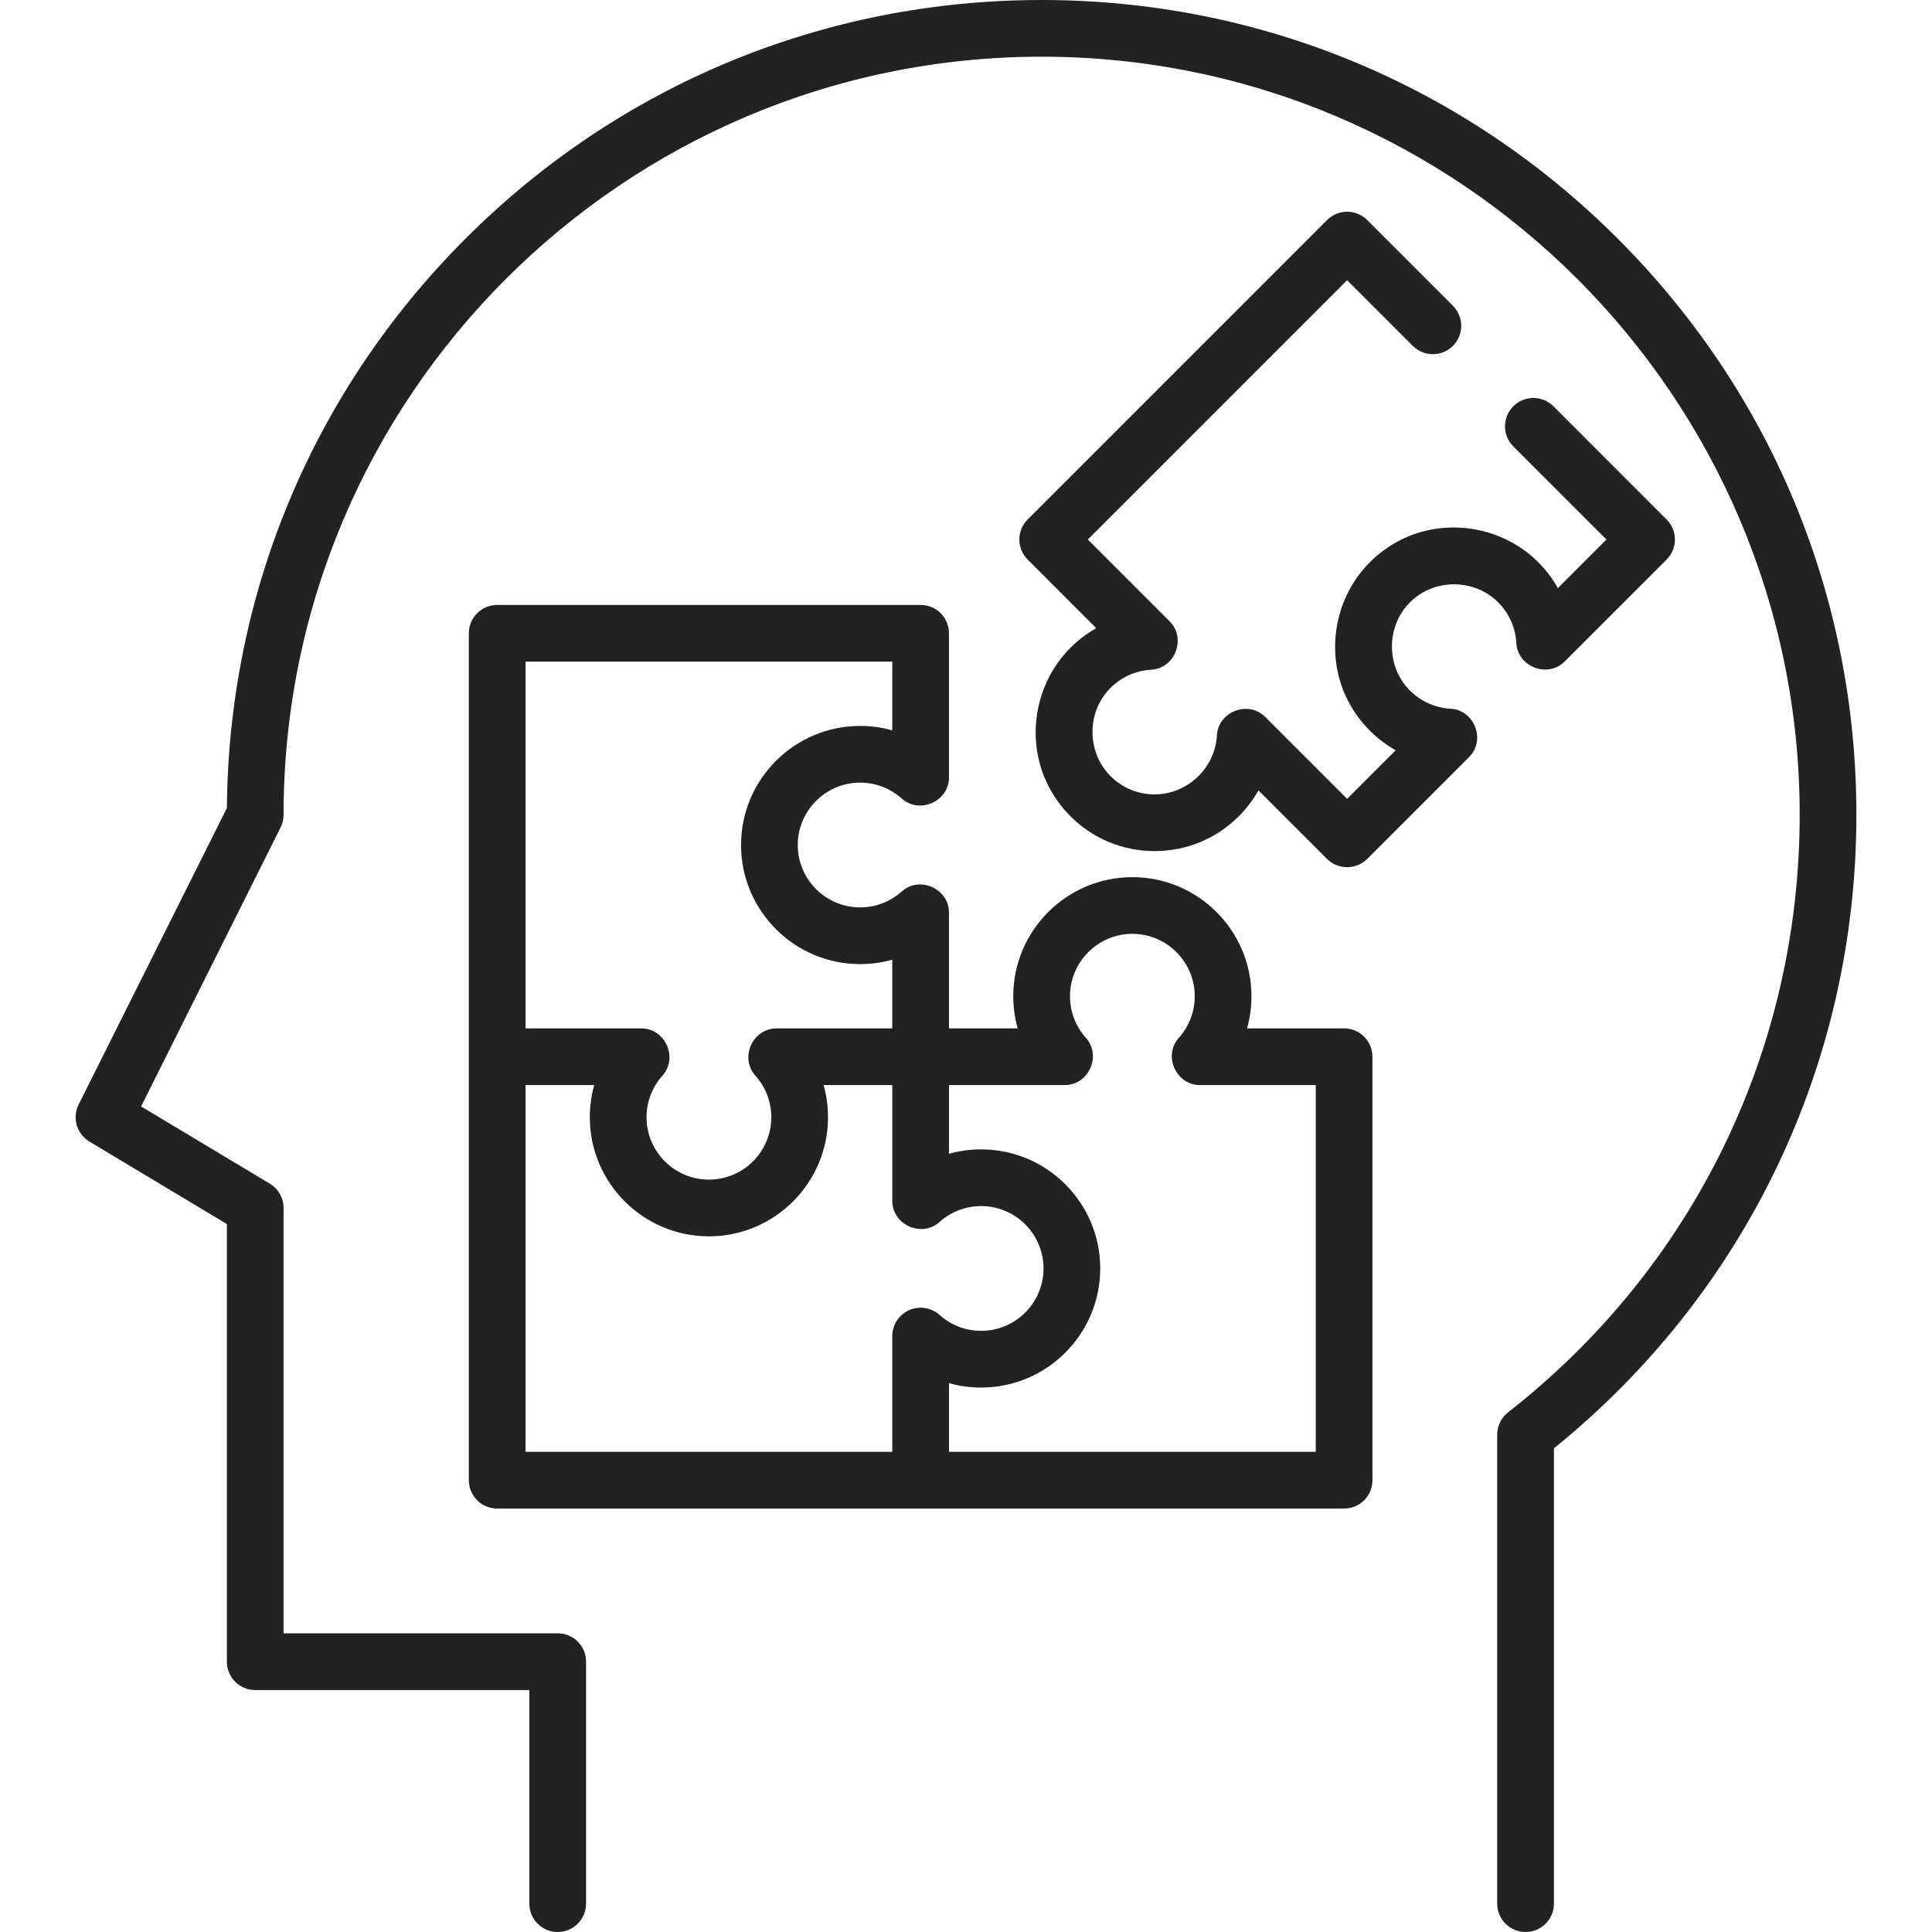 <svg width="80" height="80" viewBox="0 0 80 80" fill="none" xmlns="http://www.w3.org/2000/svg">
<g clip-path="url(#clip0)">
<path d="M66.987 9.882C60.615 3.509 52.143 0 43.131 0C34.12 0 25.647 3.509 19.275 9.882C12.969 16.188 9.466 24.551 9.395 33.458L3.256 45.737C2.981 46.286 3.175 46.953 3.702 47.269L9.394 50.684V68.806C9.394 69.455 9.919 69.981 10.568 69.981H21.918V78.826C21.918 79.474 22.444 80 23.093 80C23.741 80 24.267 79.474 24.267 78.826V68.806C24.267 68.158 23.741 67.632 23.093 67.632H11.742V50.02C11.742 49.607 11.525 49.225 11.172 49.013L5.842 45.815L11.618 34.263C11.699 34.1 11.742 33.92 11.742 33.738C11.742 16.43 25.823 2.348 43.131 2.348C60.439 2.348 74.521 16.43 74.521 33.738C74.521 43.464 70.12 52.482 62.447 58.481C62.163 58.703 61.996 59.044 61.996 59.406V78.826C61.996 79.474 62.522 80 63.17 80C63.819 80 64.345 79.474 64.345 78.826V59.972C72.312 53.528 76.869 43.999 76.869 33.738C76.869 24.726 73.36 16.254 66.987 9.882Z" fill="#222222"/>
<path d="M69.01 21.51L64.324 16.823C63.865 16.365 63.122 16.365 62.663 16.823C62.205 17.282 62.205 18.026 62.663 18.484L66.519 22.34L64.508 24.351C64.29 23.962 64.017 23.602 63.696 23.281C62.246 21.83 59.979 21.427 58.119 22.299C57.6 22.542 57.127 22.876 56.722 23.281C55.272 24.731 54.869 26.998 55.74 28.859C55.983 29.377 56.318 29.85 56.722 30.255C57.043 30.576 57.404 30.848 57.792 31.067L55.781 33.078L52.392 29.689C51.688 28.985 50.444 29.462 50.389 30.454C50.315 31.806 49.164 32.894 47.811 32.894C47.121 32.894 46.472 32.625 45.984 32.137C44.989 31.141 44.989 29.48 45.984 28.484C46.434 28.034 47.032 27.767 47.667 27.732C48.658 27.677 49.136 26.433 48.433 25.729L45.044 22.34L55.781 11.602L58.502 14.322C58.961 14.781 59.704 14.781 60.163 14.322C60.621 13.864 60.621 13.12 60.163 12.662L56.612 9.111C56.153 8.653 55.41 8.653 54.951 9.111L42.553 21.51C42.094 21.968 42.094 22.712 42.553 23.17L45.394 26.012C45.005 26.23 44.645 26.503 44.324 26.824C42.873 28.274 42.47 30.541 43.342 32.401C43.585 32.92 43.919 33.393 44.324 33.798C45.255 34.729 46.494 35.242 47.811 35.242C49.129 35.242 50.367 34.729 51.298 33.798C51.619 33.477 51.891 33.116 52.11 32.728L54.951 35.569C55.404 36.021 56.159 36.021 56.612 35.569L60.831 31.35C61.535 30.646 61.058 29.402 60.066 29.347C59.431 29.312 58.833 29.045 58.383 28.595C57.388 27.599 57.388 25.937 58.383 24.942C59.379 23.946 61.041 23.946 62.036 24.942C62.486 25.392 62.753 25.989 62.788 26.624C62.843 27.616 64.087 28.094 64.791 27.39L69.011 23.171C69.469 22.712 69.469 21.968 69.01 21.51Z" fill="#222222"/>
<path d="M55.656 42.583H51.638C51.758 42.154 51.82 41.706 51.82 41.252C51.82 38.533 49.608 36.321 46.889 36.321C44.169 36.321 41.957 38.533 41.957 41.252C41.957 41.706 42.019 42.154 42.139 42.583H39.295V37.79C39.295 36.797 38.08 36.251 37.338 36.915C36.864 37.34 36.252 37.573 35.617 37.573C34.192 37.573 33.033 36.414 33.033 34.99C33.033 33.566 34.192 32.407 35.617 32.407C36.253 32.407 36.864 32.641 37.338 33.065C38.08 33.729 39.295 33.183 39.295 32.191V26.223C39.295 25.575 38.77 25.049 38.121 25.049H20.587C19.939 25.049 19.413 25.575 19.413 26.223V61.291C19.413 61.94 19.939 62.466 20.587 62.466H55.656C56.304 62.466 56.83 61.94 56.83 61.291V43.757C56.83 43.109 56.304 42.583 55.656 42.583ZM21.762 27.397H36.947V30.241C36.518 30.121 36.071 30.059 35.617 30.059C32.898 30.059 30.685 32.271 30.685 34.99C30.685 37.709 32.898 39.922 35.617 39.922C36.071 39.922 36.518 39.859 36.947 39.739V42.584H32.154C31.162 42.584 30.615 43.799 31.279 44.541C31.704 45.015 31.938 45.626 31.938 46.262C31.938 47.687 30.779 48.846 29.355 48.846C27.93 48.846 26.771 47.687 26.771 46.262C26.771 45.626 27.005 45.015 27.43 44.541C28.094 43.799 27.547 42.584 26.555 42.584H21.762V27.397ZM37.642 54.252C37.22 54.441 36.947 54.861 36.947 55.324V60.117H21.761V44.931H24.605C24.485 45.361 24.423 45.808 24.423 46.262C24.423 48.981 26.635 51.194 29.355 51.194C32.074 51.194 34.286 48.981 34.286 46.262C34.286 45.808 34.224 45.361 34.104 44.931H36.948V49.724C36.948 50.717 38.163 51.264 38.905 50.599C39.379 50.175 39.991 49.941 40.627 49.941C42.051 49.941 43.21 51.1 43.21 52.524C43.21 53.949 42.051 55.107 40.627 55.107C39.991 55.107 39.379 54.874 38.905 54.449C38.56 54.141 38.065 54.064 37.642 54.252ZM54.482 60.117H39.296V57.273C39.725 57.394 40.173 57.456 40.627 57.456C43.346 57.456 45.558 55.243 45.558 52.524C45.558 49.805 43.346 47.593 40.627 47.593C40.173 47.593 39.725 47.655 39.296 47.775V44.931H44.089C45.081 44.931 45.628 43.716 44.964 42.974C44.539 42.5 44.306 41.888 44.306 41.252C44.306 39.828 45.465 38.669 46.889 38.669C48.313 38.669 49.472 39.828 49.472 41.252C49.472 41.888 49.238 42.5 48.814 42.974C48.15 43.716 48.696 44.931 49.689 44.931H54.482V60.117V60.117Z" fill="#222222"/>
</g>
<defs>
<clipPath id="clip0">
<rect width="80" height="80" fill="white"/>
</clipPath>
</defs>
</svg>
